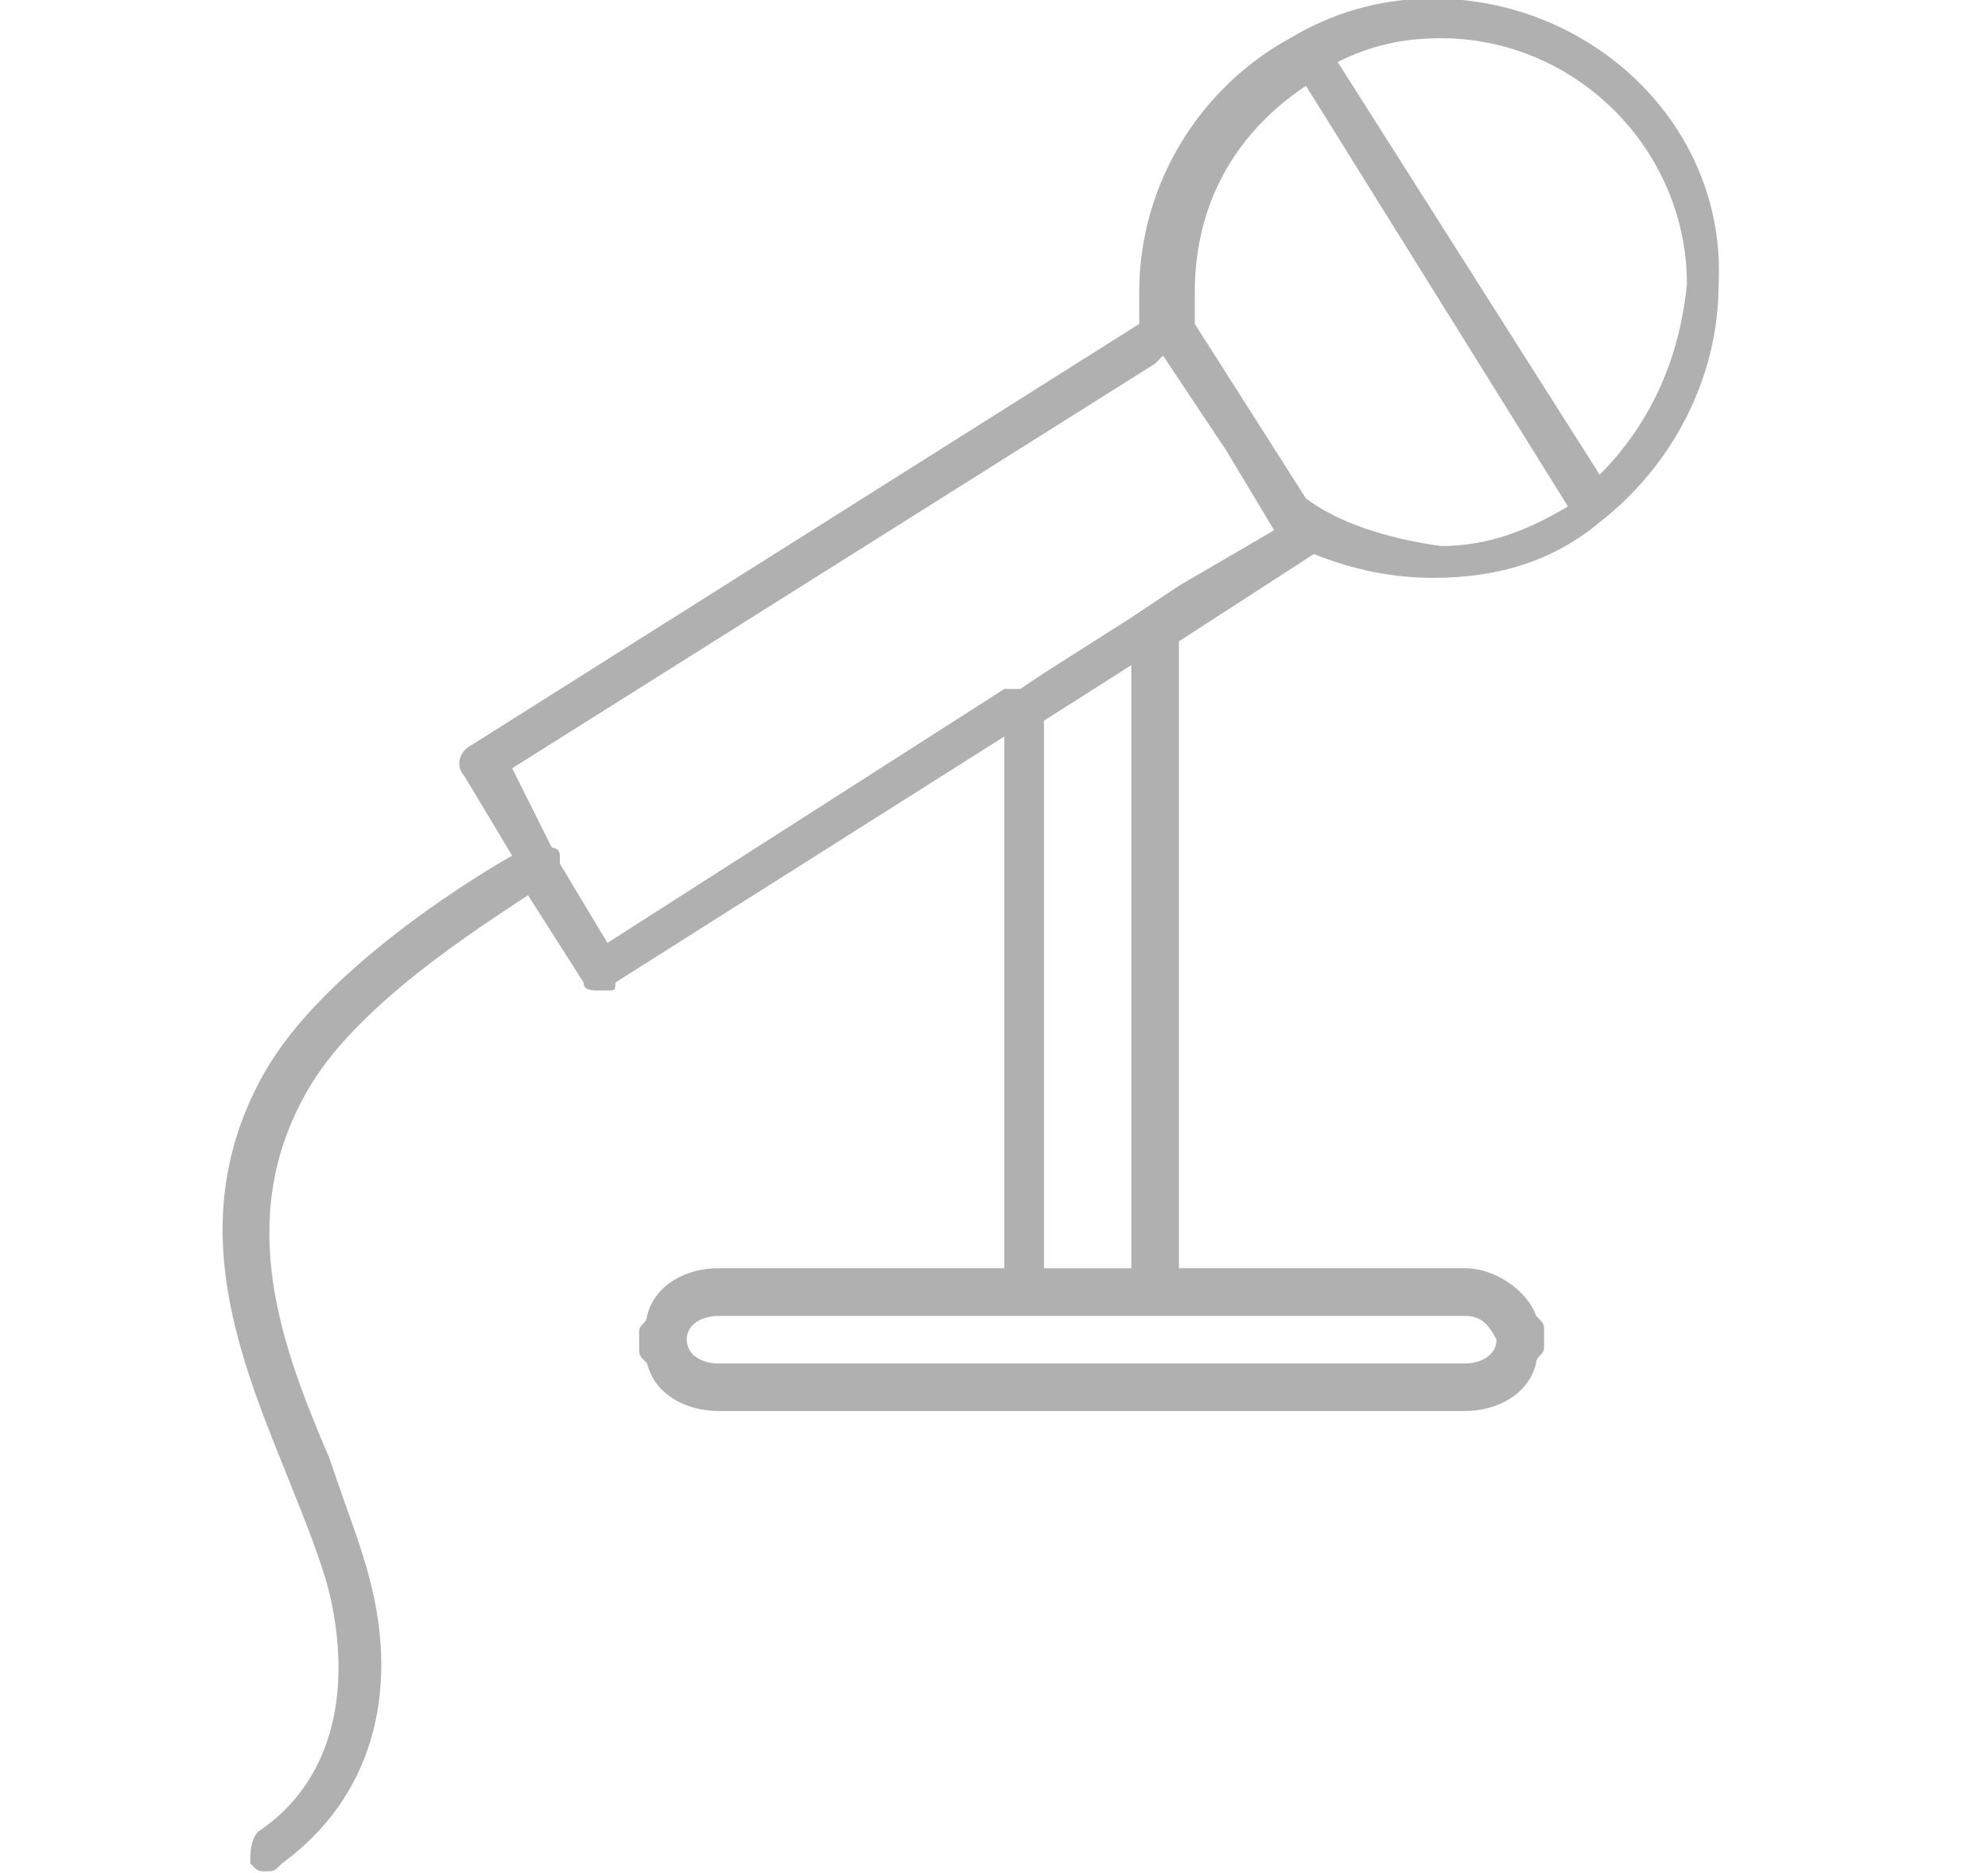 <?xml version="1.0" encoding="utf-8"?>
<!-- Generator: Adobe Illustrator 16.0.0, SVG Export Plug-In . SVG Version: 6.00 Build 0)  -->
<!DOCTYPE svg PUBLIC "-//W3C//DTD SVG 1.1//EN" "http://www.w3.org/Graphics/SVG/1.1/DTD/svg11.dtd">
<svg version="1.1" id="Calque_1" xmlns="http://www.w3.org/2000/svg" xmlns:xlink="http://www.w3.org/1999/xlink" x="0px" y="0px"
	 width="52px" height="49px" viewBox="0 0 52 49" enable-background="new 0 0 52 49" xml:space="preserve">
<path fill="#B1B0B1" d="M37.48-0.038c-1.453,0-2.699,0.415-3.736,1.038l0,0l0,0c-2.283,1.246-3.945,3.737-3.945,6.644
	c0,0.208,0,0.623,0,0.831L12.358,19.479c-0.415,0.208-0.415,0.623-0.208,0.831l1.246,2.076c-1.454,0.831-4.983,3.114-6.437,5.605
	c-2.284,3.945-0.623,7.683,0.623,10.797c0.416,1.038,0.831,2.076,1.039,2.906c0.623,2.699,0,4.984-1.869,6.229
	c-0.208,0.208-0.208,0.623-0.208,0.831c0.208,0.207,0.208,0.207,0.416,0.207s0.208,0,0.415-0.207
	c2.284-1.662,3.115-4.361,2.284-7.475c-0.208-0.831-0.623-1.869-1.038-3.115c-1.246-2.906-2.492-6.229-0.623-9.551
	c1.246-2.283,4.568-4.36,5.813-5.19l1.454,2.284c0,0.207,0.208,0.207,0.415,0.207h0.208c0.207,0,0.207,0,0.207-0.207l10.174-6.437
	v13.911h-7.475c-0.83,0-1.66,0.415-1.869,1.246c0,0.207-0.207,0.207-0.207,0.414v0.416c0,0.207,0,0.207,0.207,0.415
	c0.209,0.831,1.039,1.245,1.869,1.245h19.518c0.83,0,1.66-0.414,1.867-1.245c0-0.208,0.209-0.208,0.209-0.415v-0.416
	c0-0.207,0-0.207-0.209-0.414c-0.207-0.623-1.037-1.246-1.867-1.246h-7.475V16.78l3.529-2.284l0,0
	c1.037,0.416,2.076,0.623,3.113,0.623c1.662,0,3.115-0.415,4.361-1.453l0,0l0,0c1.869-1.454,3.113-3.737,3.113-6.229
	C45.164,3.284,41.635-0.038,37.48-0.038z M41.842,12.419L34.99,1.623C35.82,1.208,36.65,1,37.689,1c3.529,0,6.436,2.907,6.436,6.437
	C43.918,9.513,43.088,11.174,41.842,12.419z M33.328,13.873l-2.49,1.453l-0.623,0.416l-0.623,0.415l-2.285,1.454l-0.621,0.415H26.27
	l-10.381,6.644l-1.246-2.076c0-0.208,0-0.208,0-0.208c0-0.208-0.208-0.208-0.208-0.208l-1.038-2.077L30.215,9.513l0.207-0.208
	l0.83,1.246l0.83,1.246L33.328,13.873L33.328,13.873z M39.143,35.051c0,0.415-0.416,0.623-0.83,0.623H18.794
	c-0.415,0-0.83-0.208-0.83-0.623s0.415-0.622,0.83-0.622h8.098h3.322h8.098C38.727,34.429,38.936,34.636,39.143,35.051z
	 M29.592,33.183h-2.285V18.856l2.285-1.454V33.183z M34.16,13.042l-2.908-4.568c0-0.208,0-0.623,0-0.831
	c0-2.284,1.039-4.152,2.908-5.398l6.852,11.004c-1.039,0.623-2.076,1.038-3.322,1.038C36.236,14.081,34.99,13.666,34.16,13.042z"/>
</svg>
